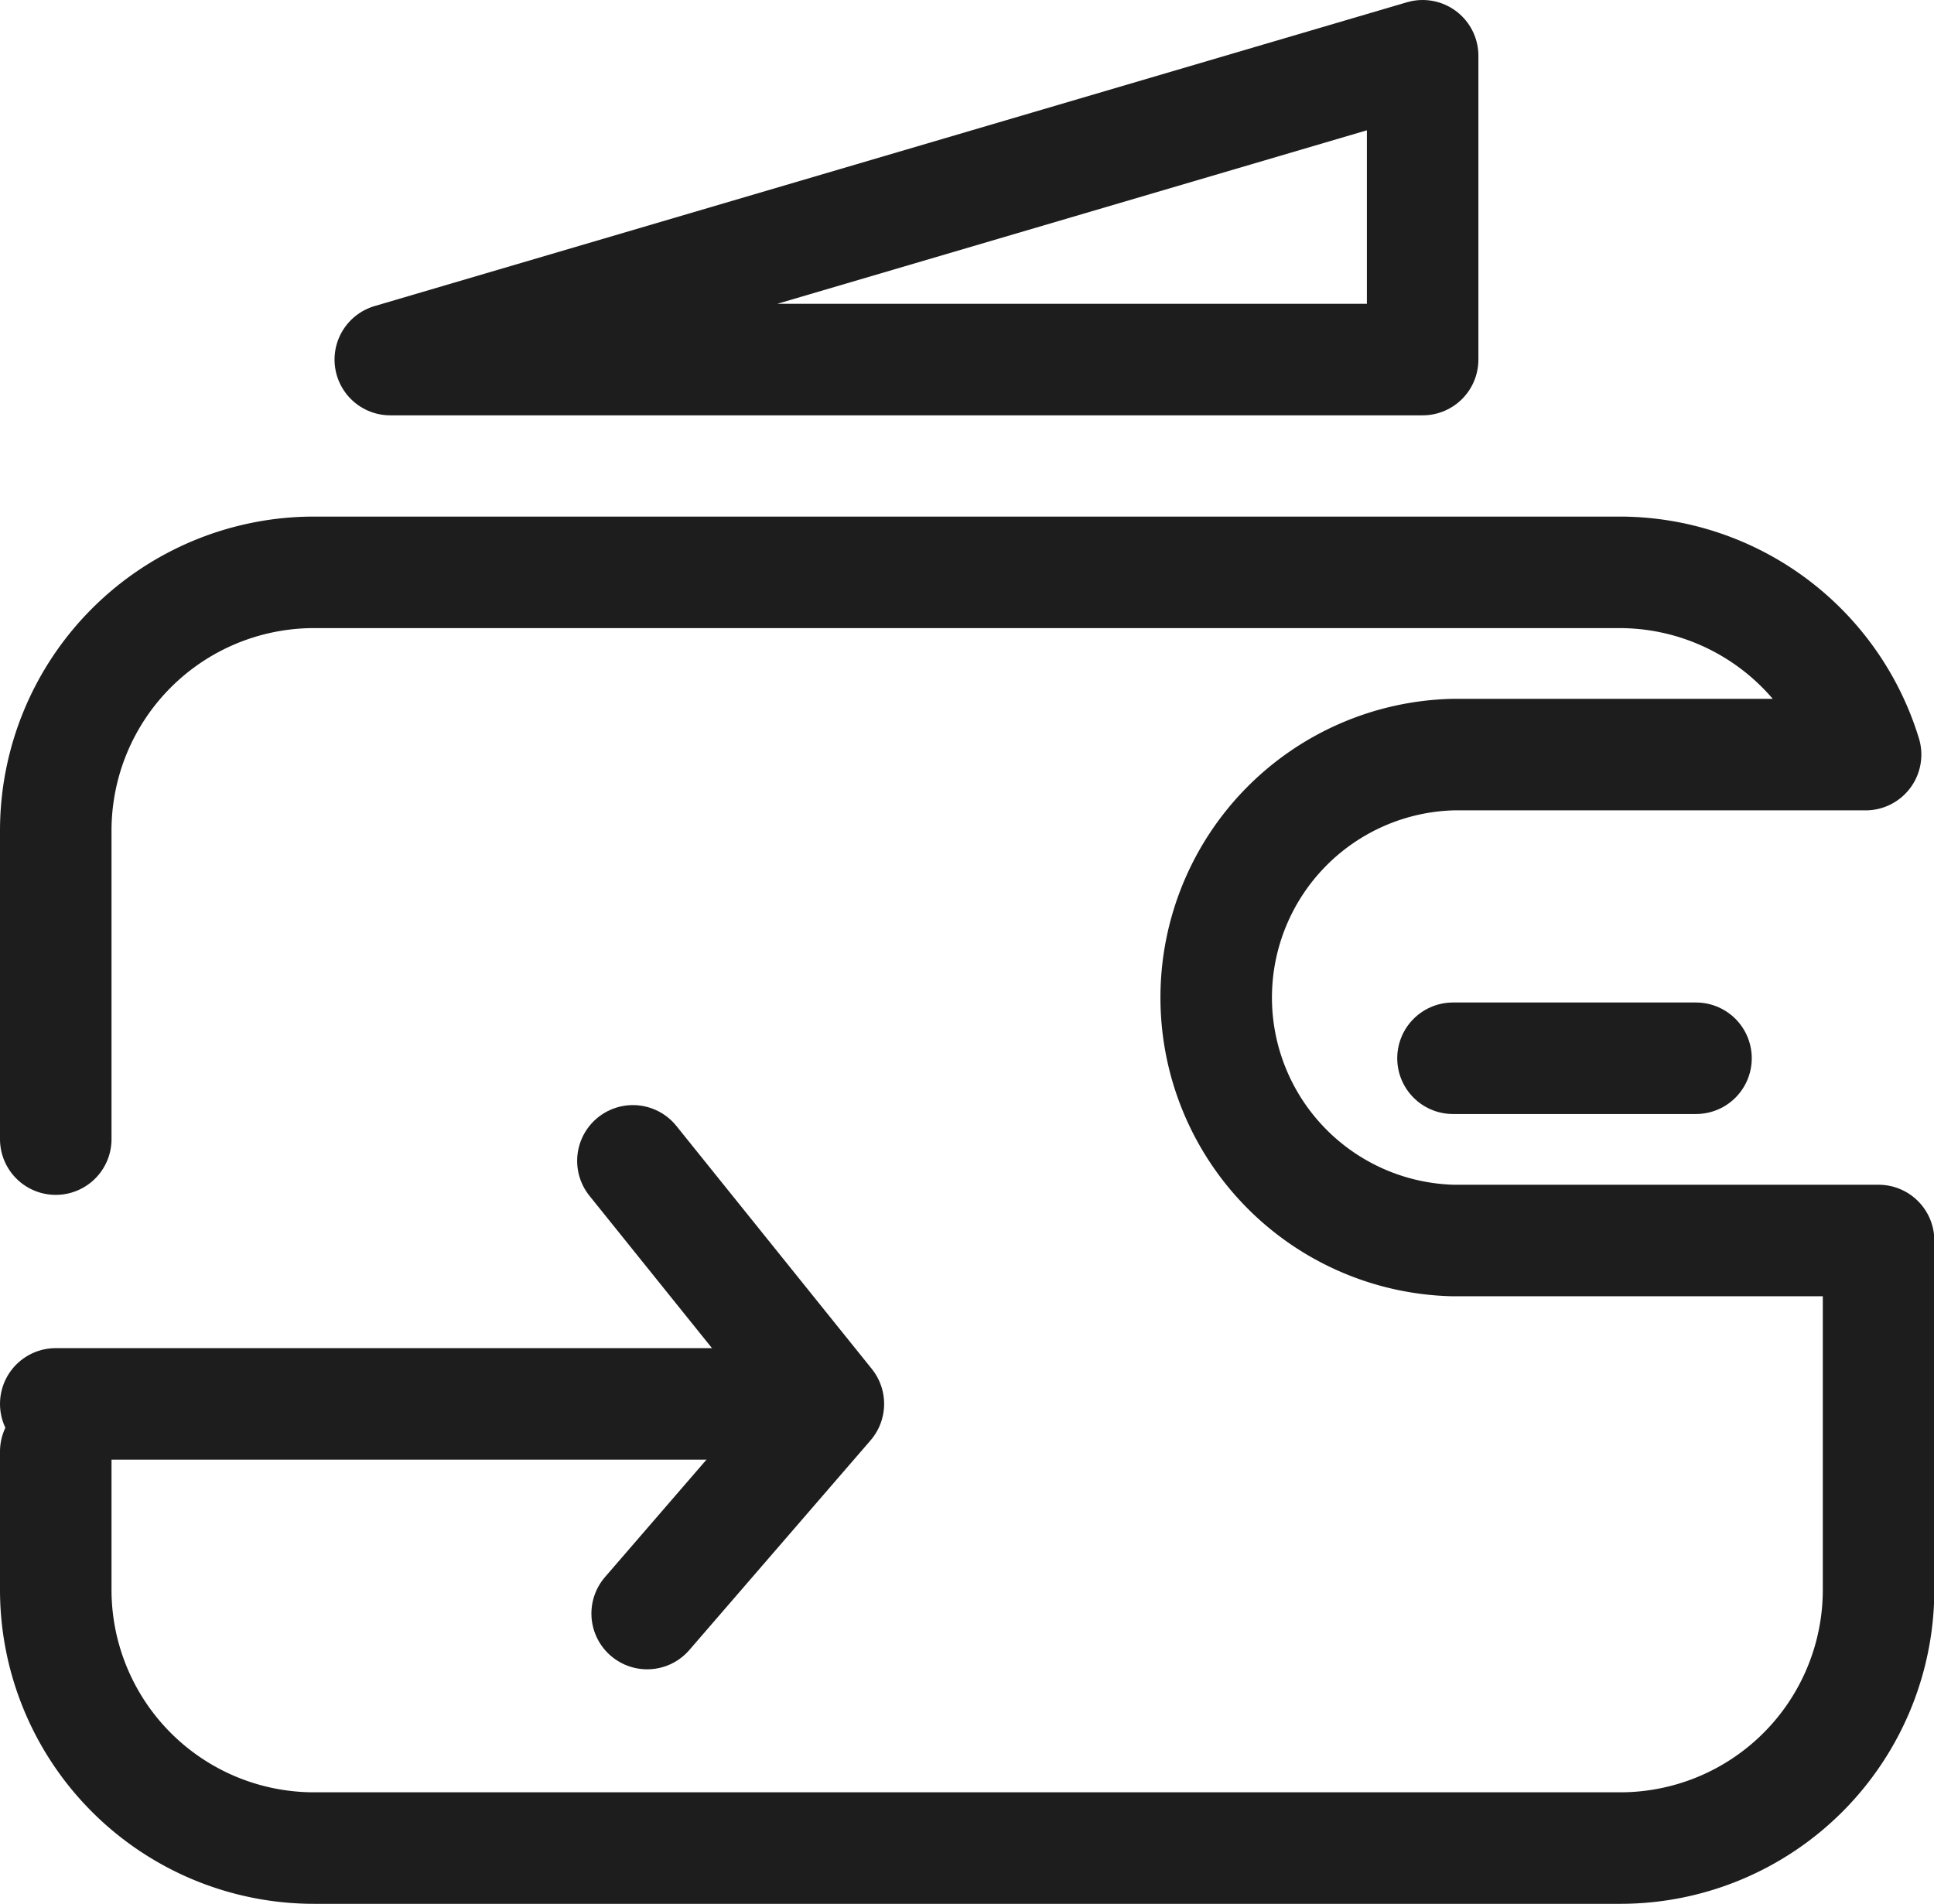 <svg data-name="组 61" xmlns="http://www.w3.org/2000/svg" width="24.281" height="23.9" viewBox="0 0 24.281 23.9">
    <defs>
        <clipPath id="zwcz6rv96a">
            <path data-name="矩形 77" style="fill:none" d="M0 0h24.281v23.9H0z"/>
        </clipPath>
    </defs>
    <g data-name="组 60" style="clip-path:url(#zwcz6rv96a)">
        <path data-name="路径 38" d="M17.861 4.514H4.9L17.861.7z" style="stroke:#1d1d1e;stroke-linecap:round;stroke-linejoin:round;stroke-width:1.4px;fill:none"/>
        <path data-name="路径 39" d="M.7 18.223v1.734A3.243 3.243 0 0 0 3.943 23.2h16.4a3.243 3.243 0 0 0 3.242-3.243v-4.384h-5.343a3.051 3.051 0 0 1 0-6.1h5.18a3.232 3.232 0 0 0-3.083-2.288H3.943A3.243 3.243 0 0 0 .7 10.426V14.3" style="stroke:#1d1d1e;stroke-linecap:round;stroke-linejoin:round;stroke-width:1.4px;fill:none"/>
        <path data-name="直线 57" transform="translate(18.242 13.285)" style="stroke:#1d1d1e;stroke-linecap:round;stroke-linejoin:round;stroke-width:1.4px;fill:none" d="M0 0h3.051"/>
        <path data-name="直线 58" transform="translate(.7 17.624)" style="stroke:#1d1d1e;stroke-linecap:round;stroke-linejoin:round;stroke-width:1.4px;fill:none" d="M0 0h9.153"/>
        <path data-name="路径 40" d="m7.946 15.573 2.454 3.051-2.275 2.632" transform="translate(0 -1)" style="stroke:#1d1d1e;stroke-linecap:round;stroke-linejoin:round;stroke-width:1.4px;fill:none"/>
    </g>
</svg>
